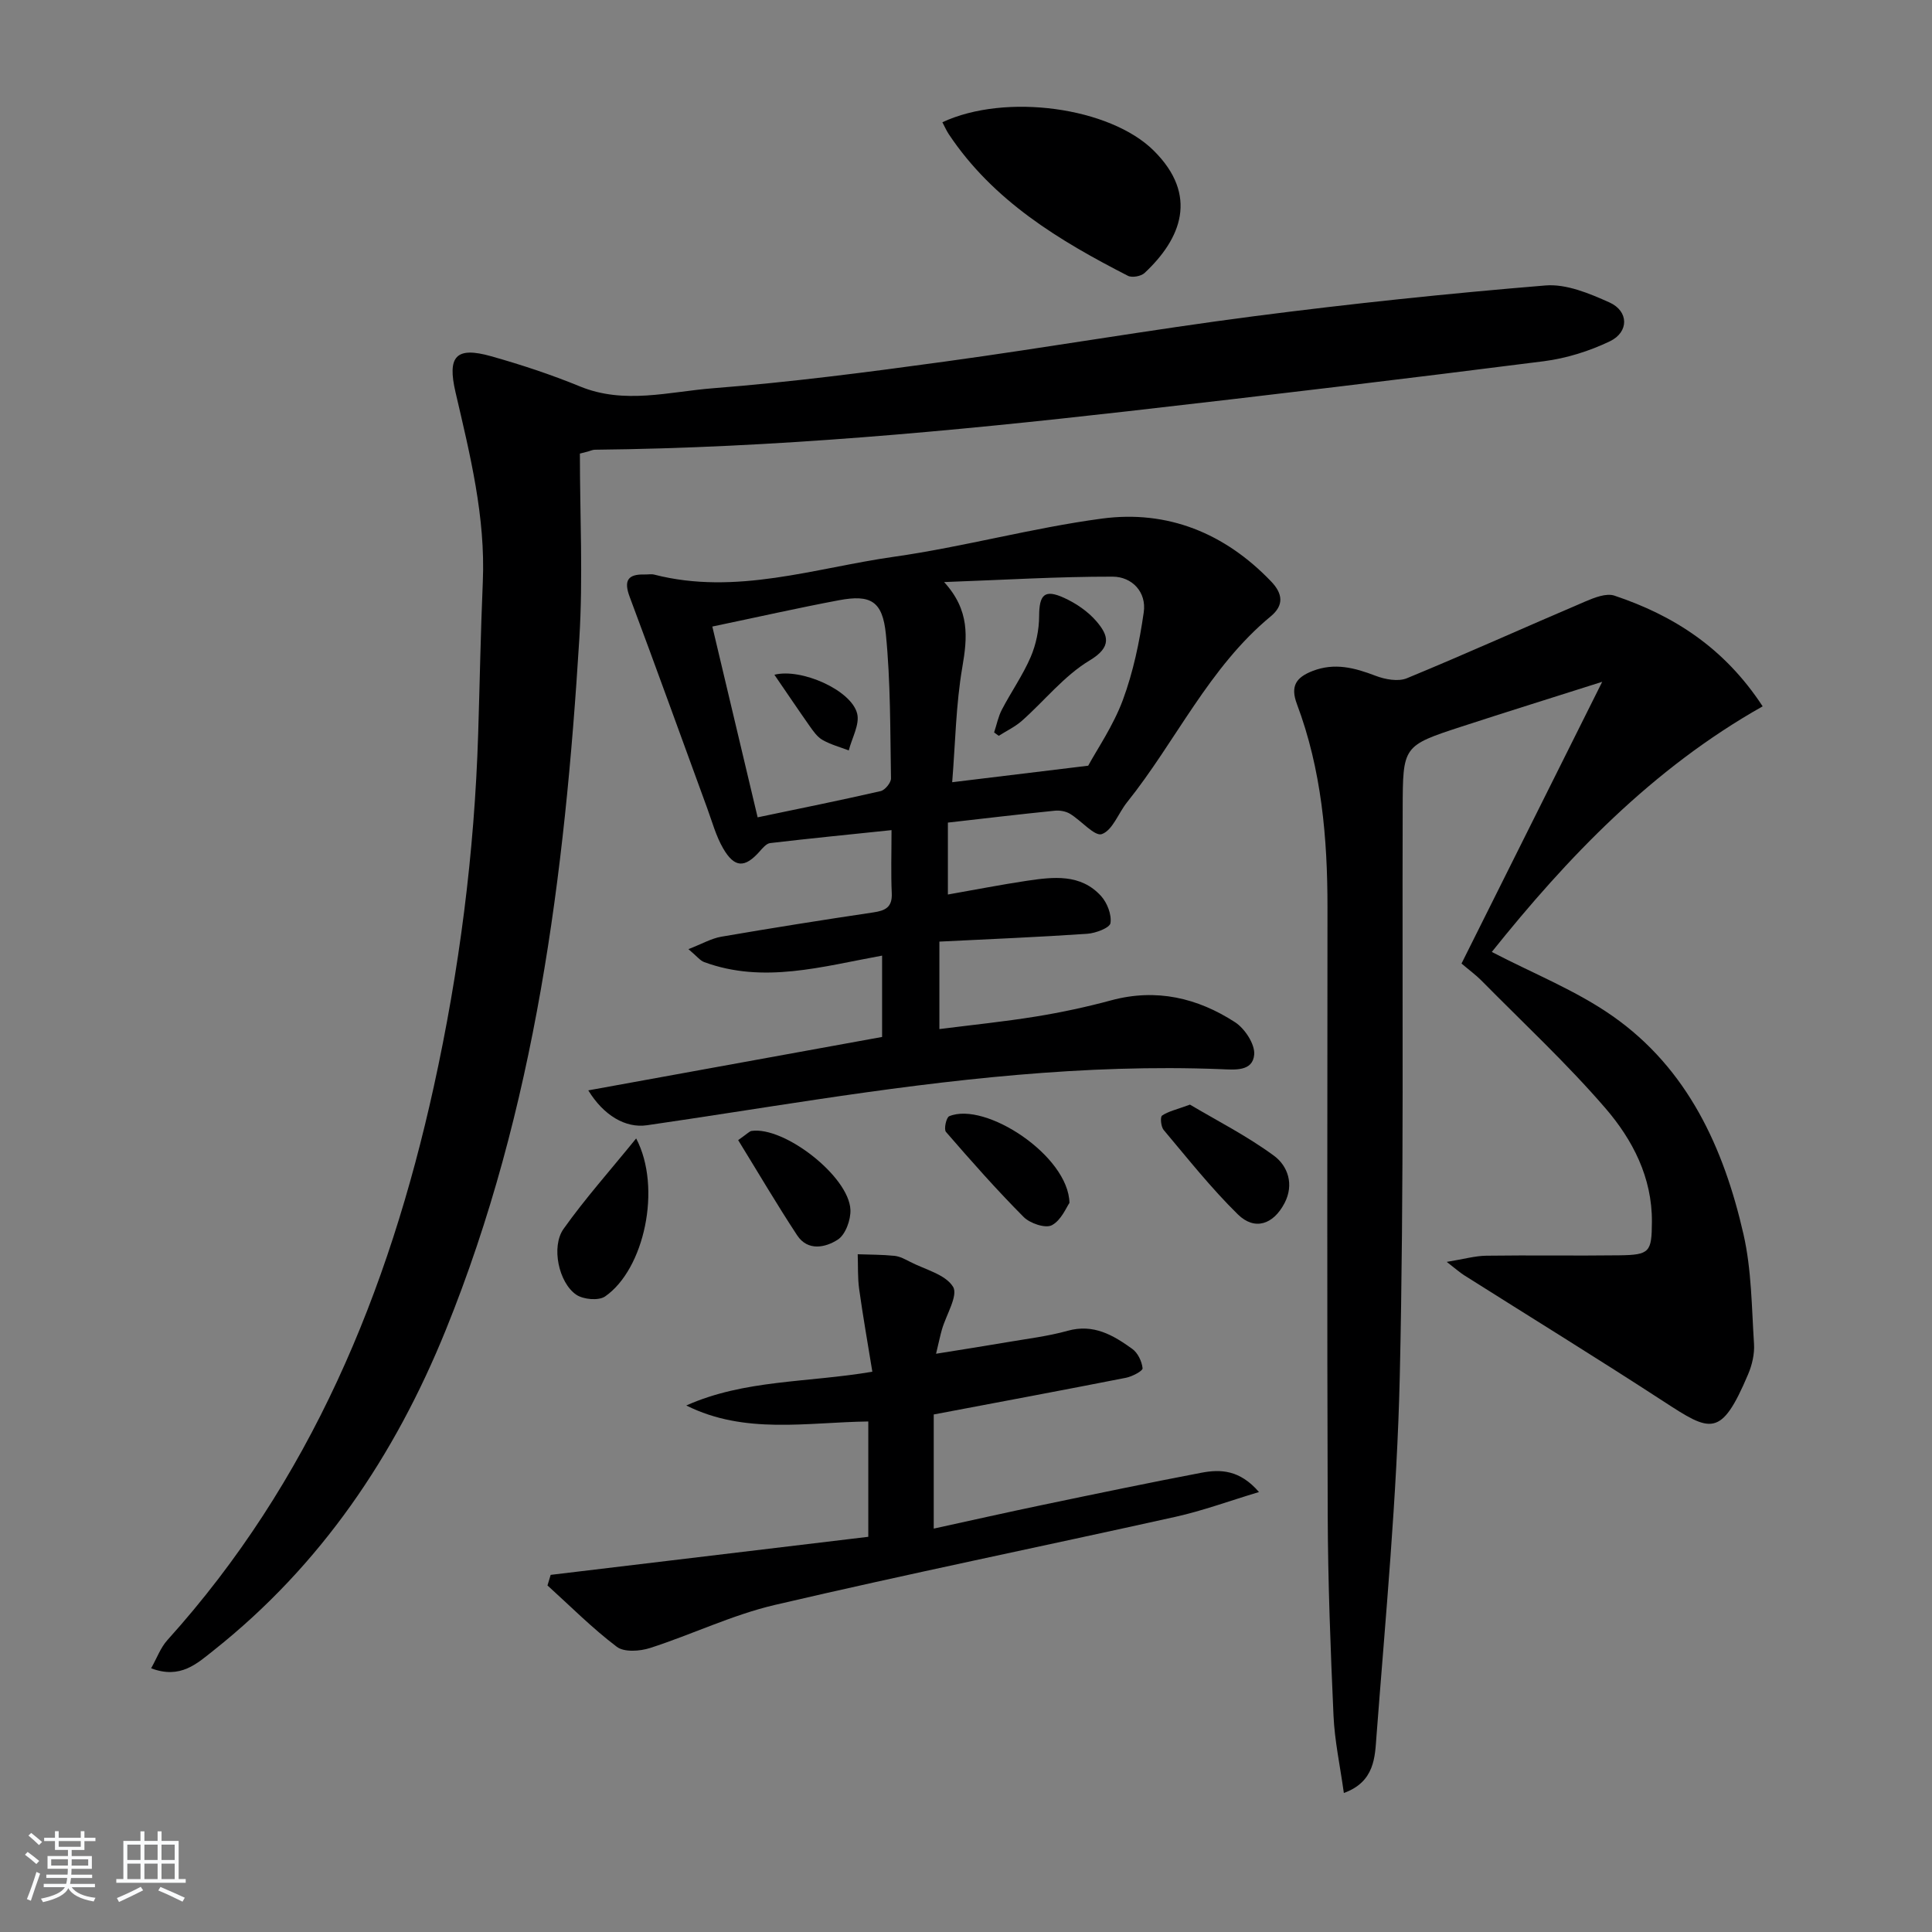 <svg enable-background="new 0 0 400 400" viewBox="0 0 400 400" xmlns="http://www.w3.org/2000/svg"><rect x="0" y="0" width="400" height="400" fill="#808080" stroke="none"/><path d="m5.17 384 .55-.58c.85.61 1.65 1.24 2.4 1.87l-.59.64c-.83-.73-1.62-1.38-2.36-1.93m1.22 9.53-.82-.34c.71-1.76 1.37-3.64 1.98-5.63.24.13.5.25.76.36-.6 1.67-1.24 3.54-1.92 5.61m-.5-13.5.57-.54c.56.44 1.31 1.06 2.26 1.87l-.65.64c-.67-.66-1.4-1.32-2.18-1.97m3.25.46h2.24v-1.36h.77v1.36h4.57v-1.36h.76v1.36h2.28v.69h-2.28v1.84h-2.64v1.26h4.18v2.64h-4.21c0 .45-.02.86-.05 1.21h4.32v.69h-4.38c-.04.34-.1.75-.19 1.22h5.15v.69h-4.82c.87 1.19 2.51 1.92 4.93 2.19-.17.31-.3.57-.37.76-2.77-.49-4.52-1.41-5.26-2.76-.56 1.26-2.3 2.23-5.24 2.9-.12-.24-.26-.48-.43-.72 2.73-.55 4.38-1.34 4.96-2.38h-4.38v-.69h4.65c.1-.38.17-.79.21-1.22h-4.32v-.69h4.4c.03-.34.05-.75.05-1.21h-4.2v-2.64h4.23v-1.26h-2.69v-1.84h-2.24zm1.46 4.46v1.29h3.45c.01-.4.02-.57.01-.53v-.32-.45h-3.46zm1.55-2.59h4.57v-1.19h-4.57zm6.11 2.59h-3.42v.77c-.01.19-.01.37-.02.53h3.44z" fill="#fafbfc"/><path d="m32.63 379.16h.82v1.98h3.54v7.89h1.46v.78h-14.37v-.78h1.46v-7.89h3.54v-1.98h.82v1.98h2.73zm-3.49 11.48.5.73c-1.61.82-3.28 1.63-5 2.42-.13-.27-.28-.55-.44-.82 1.75-.73 3.4-1.5 4.94-2.33m-2.78-5.55h2.73v-3.18h-2.73zm0 3.95h2.73v-3.2h-2.73zm3.54-3.95h2.73v-3.18h-2.73zm0 3.95h2.73v-3.2h-2.73zm7.89 4.68c-1.84-.92-3.51-1.7-5.02-2.32l.45-.73c1.89.8 3.57 1.55 5.04 2.23zm-1.62-11.81h-2.73v3.18h2.73zm-2.73 7.13h2.73v-3.2h-2.73z" fill="#fafbfc"/><g fill="#000001"><path d="m120.06 93.91c0 12.8.67 25.63-.12 38.38-3.01 48.86-9.05 97.2-27.65 143.08-10.57 26.06-25.84 48.69-48.03 66.3-3.45 2.73-6.89 6.04-12.97 3.73 1.19-2.11 1.95-4.27 3.37-5.84 29.59-32.81 45.8-72.07 55.15-114.57 5.29-24.05 8.42-48.42 9.19-73.06.33-10.48.51-20.96.96-31.43.58-13.47-2.64-26.36-5.65-39.29-1.73-7.44.07-9.52 7.39-7.45 6.21 1.75 12.39 3.79 18.36 6.24 9.21 3.79 18.48 1.09 27.59.38 16.04-1.25 32.03-3.33 47.98-5.52 21.36-2.93 42.63-6.62 64.01-9.39 20.06-2.6 40.19-4.71 60.35-6.37 4.31-.35 9.1 1.66 13.24 3.52 4 1.8 4.06 6.13.08 8.04-4.25 2.04-9.01 3.53-13.69 4.13-28.67 3.64-57.36 7.09-86.08 10.35-36.68 4.16-73.42 7.59-110.37 7.97-.47 0-.93.23-1.4.36-.56.15-1.13.3-1.71.44z"/><path d="m331.72 141.16c-10.53 3.35-19.83 6.24-29.08 9.26-12.24 3.99-12.19 4.04-12.23 17.06-.12 39.15.29 78.31-.6 117.44-.57 24.89-2.94 49.74-4.83 74.58-.32 4.22-.33 9.4-6.75 11.72-.78-5.64-1.91-10.8-2.14-16-.62-13.79-1.15-27.61-1.2-41.41-.15-41.98-.07-83.96-.05-125.94.01-14.36-1.23-28.55-6.33-42.11-1.4-3.73-.15-5.52 3.25-6.84 4.57-1.77 8.71-.66 13.03.99 1.98.76 4.69 1.26 6.5.51 12.38-5.11 24.59-10.63 36.91-15.88 1.88-.8 4.34-1.79 6.05-1.22 12.26 4.11 22.76 10.8 30.69 22.92-22.9 12.9-40.5 31.39-56.08 50.85 8.56 4.46 17.43 7.96 25.03 13.29 15.53 10.88 23 27.28 27.08 45.16 1.68 7.36 1.69 15.11 2.18 22.71.13 2.07-.4 4.36-1.23 6.3-5.62 13.25-7.74 11.95-17.54 5.57-13.63-8.87-27.49-17.4-41.24-26.09-.9-.57-1.71-1.3-3.61-2.77 3.52-.57 5.86-1.25 8.21-1.28 9.16-.13 18.32.04 27.48-.08 6.36-.08 6.75-.66 6.79-6.93.06-9.19-3.99-16.99-9.62-23.52-8.01-9.29-17.05-17.69-25.68-26.44-1.16-1.17-2.51-2.15-4.12-3.52 9.5-19.01 18.94-37.93 29.13-58.33z"/><path d="m196.25 170.31v14.89c5.66-.99 10.98-2.04 16.33-2.84 5.48-.81 11.14-1.51 15.38 3.15 1.27 1.4 2.22 3.85 1.95 5.61-.15.99-3.07 2.09-4.8 2.21-10.09.69-20.21 1.1-30.62 1.62v18.11c6.77-.86 13.45-1.54 20.05-2.61 5.23-.85 10.44-1.97 15.55-3.35 9.32-2.51 17.84-.5 25.63 4.55 2.01 1.31 4.12 4.53 3.95 6.68-.3 3.57-4.07 3.14-6.89 3.03-28.21-1.11-56.09 2.15-83.89 6.31-11.65 1.74-23.28 3.61-34.94 5.3-4.46.65-8.99-2.05-12.15-7.22 20.37-3.7 40.5-7.36 60.83-11.06 0-5.65 0-10.9 0-16.84-12.4 2.25-24.57 5.87-36.86 1.33-.83-.31-1.45-1.17-3.24-2.67 2.82-1.09 4.73-2.21 6.78-2.57 10.47-1.8 20.96-3.47 31.47-5.03 2.49-.37 3.98-1.04 3.85-3.96-.19-4.13-.05-8.27-.05-13.08-8.73.91-16.94 1.72-25.12 2.68-.8.09-1.59 1.06-2.22 1.77-3.03 3.4-5.16 3.39-7.51-.65-1.48-2.54-2.27-5.49-3.29-8.28-5.35-14.6-10.61-29.24-16.07-43.81-1.27-3.39-.39-4.73 3.1-4.64.67.02 1.37-.13 1.99.03 16.96 4.35 33.22-1.37 49.64-3.7 14.43-2.05 28.59-5.97 43.03-7.9 13.6-1.82 25.46 3.01 35.05 13.02 2.42 2.53 2.68 4.93-.09 7.22-12.82 10.6-19.62 25.85-29.76 38.51-1.79 2.24-2.97 5.76-5.2 6.57-1.48.54-4.27-2.8-6.59-4.2-.88-.53-2.13-.75-3.16-.64-7.26.73-14.5 1.59-22.13 2.46zm-48.77-40.59c3.14 13.24 6.21 26.18 9.38 39.5 8.66-1.81 17.09-3.51 25.47-5.43.9-.21 2.16-1.74 2.14-2.64-.17-9.96-.08-19.96-1.06-29.85-.68-6.88-3.17-8.25-9.7-7.03-8.46 1.59-16.85 3.49-26.23 5.45zm77.82 28.81c1.83-3.39 5.18-8.24 7.17-13.59 2.15-5.81 3.45-12.02 4.33-18.17.61-4.21-2.44-7.37-6.44-7.38-11.23-.02-22.46.67-34.89 1.12 5.37 5.89 4.82 11.49 3.77 17.62-1.33 7.72-1.44 15.65-2.1 23.82 9.37-1.14 17.93-2.18 28.16-3.42z"/><path d="m142.09 290.99c12.06-5.38 25.02-4.7 38.52-6.99-.94-5.79-1.94-11.43-2.73-17.1-.33-2.37-.21-4.81-.3-7.22 2.54.09 5.1.07 7.63.33 1.11.12 2.21.72 3.24 1.25 3.1 1.6 7.3 2.59 8.87 5.16 1.1 1.8-1.43 5.8-2.3 8.83-.36 1.24-.61 2.51-1.22 5.03 5.36-.87 9.98-1.58 14.58-2.37 4.24-.73 8.56-1.24 12.69-2.39 5.35-1.49 9.42.92 13.35 3.75 1.15.82 1.99 2.59 2.14 4.01.06.55-2.13 1.71-3.42 1.97-13.16 2.59-26.35 5.05-39.82 7.6v23.63c7.69-1.68 15.19-3.37 22.72-4.94 10.88-2.27 21.76-4.54 32.67-6.62 3.98-.76 7.96-.63 11.95 3.99-6.19 1.86-11.66 3.88-17.29 5.13-27.64 6.14-55.4 11.81-82.97 18.25-8.81 2.06-17.14 6.12-25.81 8.91-2.11.68-5.37.91-6.89-.25-5.08-3.84-9.61-8.41-14.35-12.7.22-.73.44-1.46.66-2.19 21.86-2.62 43.71-5.24 65.76-7.88 0-8.11 0-15.71 0-23.88-12.7.17-25.57 2.75-37.68-3.31z"/><path d="m195.11 25.31c13.13-6.12 34.7-3.09 43.73 5.85 9.38 9.28 5.7 18.28-1.87 25.36-.73.68-2.59 1.02-3.45.58-14.27-7.31-27.88-15.52-37.06-29.28-.52-.78-.9-1.66-1.35-2.51z"/><path d="m131.71 235.7c5.37 10.23 1.67 27.13-6.44 32.72-1.34.92-4.51.63-5.97-.37-3.62-2.47-5.23-9.94-2.63-13.61 4.46-6.28 9.63-12.07 15.04-18.74z"/><path d="m246.37 228.7c5.49 3.27 11.79 6.46 17.4 10.59 2.84 2.09 4.22 5.92 2.17 9.82-2.31 4.41-6.16 5.74-9.66 2.31-5.52-5.42-10.36-11.54-15.36-17.48-.56-.67-.74-2.68-.33-2.97 1.26-.87 2.89-1.21 5.78-2.27z"/><path d="m221.42 249.05c-.62.86-1.69 3.59-3.65 4.62-1.33.7-4.52-.38-5.84-1.71-5.6-5.63-10.87-11.6-16.08-17.61-.47-.54.06-3 .68-3.25 7.48-3.11 24.7 8.19 24.89 17.95z"/><path d="m152.83 236.05c1.97-1.38 2.34-1.84 2.77-1.9 6.77-.99 20.14 9.39 20.47 16.29.1 2.09-1.01 5.17-2.6 6.2-2.53 1.65-6.23 2.48-8.44-.9-4.21-6.4-8.09-13.02-12.2-19.69z"/><path d="m160.33 139.7c5.51-1.41 15.89 3.15 17.13 8.02.58 2.25-1.09 5.08-1.73 7.65-1.83-.7-3.77-1.22-5.45-2.18-1.09-.63-1.92-1.83-2.68-2.91-2.44-3.47-4.81-7-7.27-10.58z"/><path d="m205.82 151.65c.53-1.59.85-3.29 1.62-4.75 1.91-3.66 4.32-7.09 5.95-10.87 1.12-2.61 1.74-5.63 1.75-8.47.02-4.44 1.11-5.64 5.19-3.77 2.47 1.13 4.93 2.81 6.68 4.85 2.43 2.85 3.3 5.27-1.4 8.09-5.27 3.16-9.32 8.32-14.01 12.48-1.42 1.26-3.2 2.1-4.82 3.13-.31-.23-.64-.46-.96-.69z"/></g></svg>